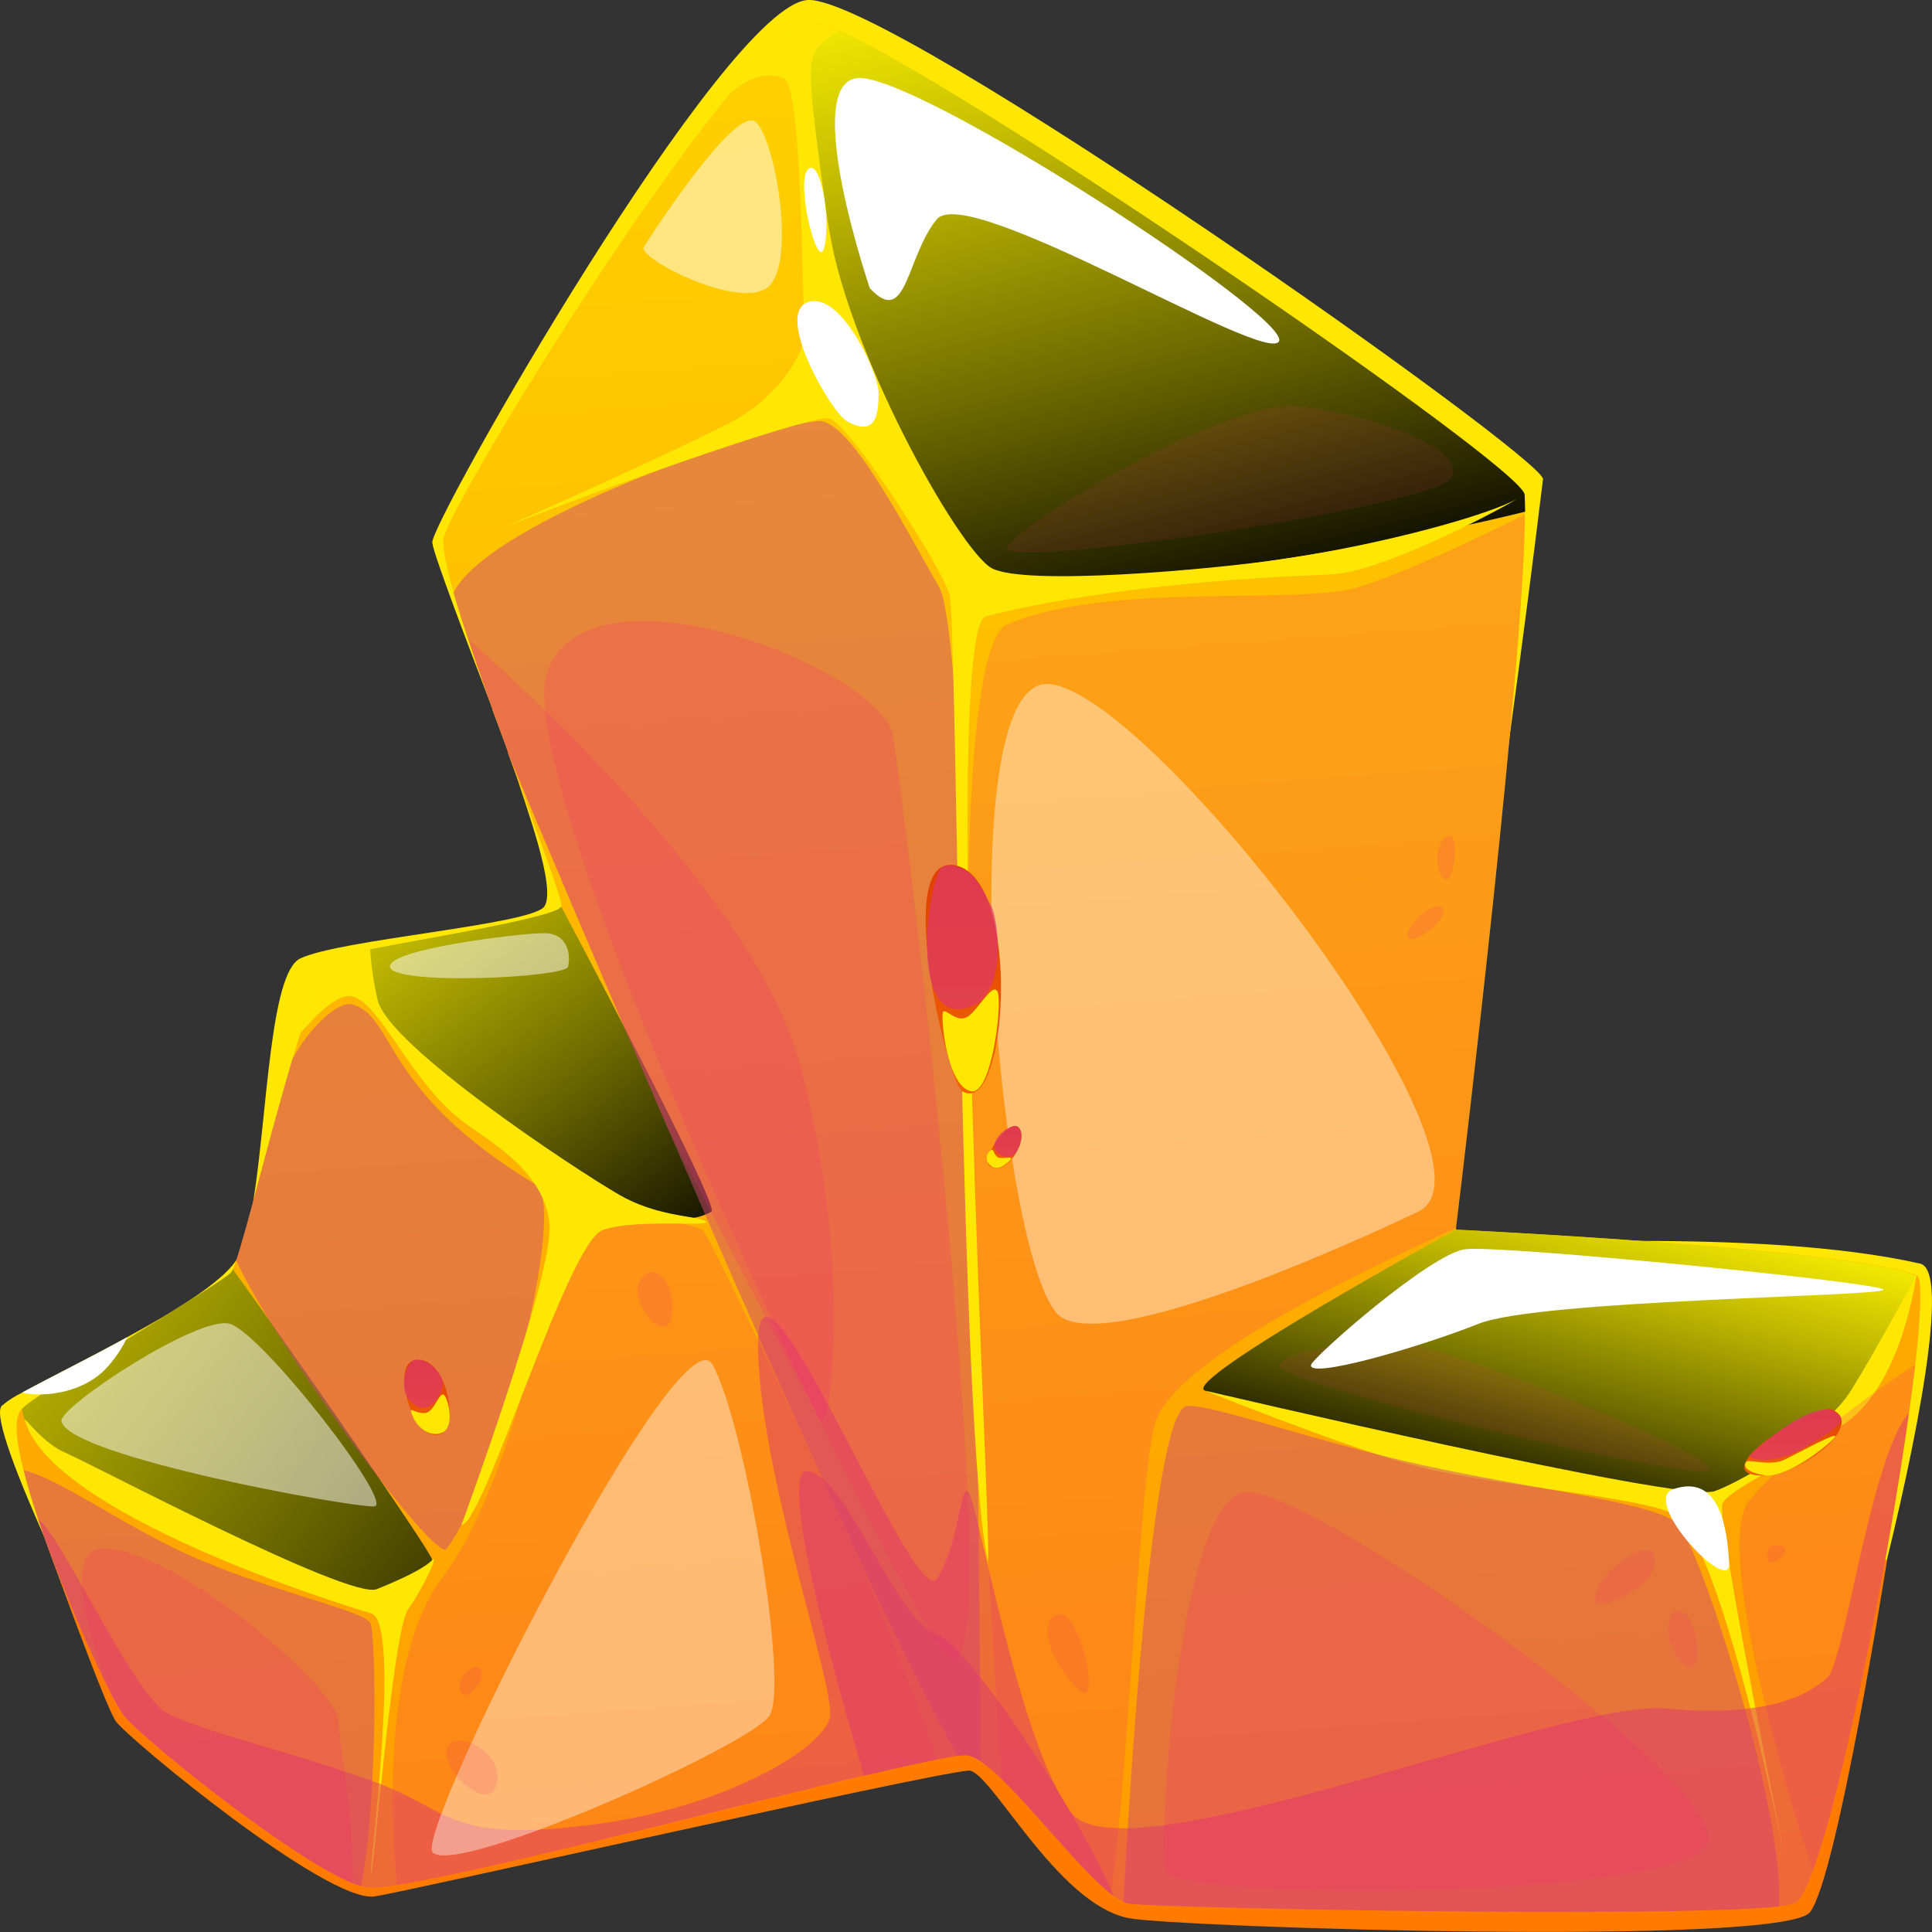 <svg width="20" height="20" viewBox="0 0 20 20" fill="none" xmlns="http://www.w3.org/2000/svg">
<rect x="0" y="0" width="20" height="20" fill="#333333" stroke="none"/>
<g id="Layer 3">
<g id="Layer 1">
<path id="Vector" d="M19.466 16.418C19.215 17.414 18.959 18.247 18.917 18.23C18.815 18.197 0.847 16.742 0.847 16.742C0.847 16.742 0.662 16.367 0.464 15.927C0.464 15.927 0.464 15.927 0.464 15.922C0.206 15.342 -0.074 14.654 0.018 14.553C0.083 14.498 0.154 14.452 0.23 14.416C0.48 14.278 0.906 14.068 1.321 13.84C1.47 13.758 1.618 13.674 1.758 13.591C1.794 13.571 1.827 13.548 1.861 13.526C2.132 13.356 2.352 13.188 2.446 13.045C2.525 12.928 2.579 12.704 2.623 12.428C2.768 11.522 2.795 10.073 3.108 9.922C3.52 9.724 5.504 9.573 5.635 9.384C5.766 9.194 5.427 8.306 5.346 8.029C5.344 8.025 5.342 8.02 5.341 8.015C5.31 7.914 5.215 7.658 5.098 7.348V7.338C4.84 6.662 4.487 5.738 4.475 5.617C4.448 5.426 7.506 0.042 8.364 0C9.222 -0.041 16 4.744 15.973 4.961C15.868 5.828 15.75 6.731 15.63 7.604C15.245 10.423 14.851 12.928 14.851 12.928C14.851 12.928 15.813 12.849 16.985 12.846C17.949 12.846 19.055 12.894 19.877 13.081C20.196 13.152 19.834 14.963 19.466 16.418Z" fill="#FFE603"/>
<path id="Vector_2" d="M0.492 16.004C0.492 16.004 1.08 17.642 1.197 17.816C1.315 17.99 3.384 19.7 3.875 19.632C4.187 19.589 9.548 18.372 10.025 18.329C10.246 18.31 10.935 19.707 11.681 19.856C12.161 19.951 18.456 20.153 18.737 19.795C19.018 19.437 19.535 16.149 19.535 16.149L0.492 16.004Z" fill="#FF7B00"/>
<path id="Vector_3" d="M19.827 14.127C19.809 14.281 19.787 14.449 19.761 14.629C19.548 16.161 19.089 18.494 18.769 19.366C18.696 19.567 18.629 19.69 18.575 19.707C18.522 19.72 18.469 19.73 18.415 19.735C17.309 19.859 11.901 19.751 11.68 19.707C11.663 19.703 11.646 19.697 11.63 19.689C11.596 19.673 11.563 19.653 11.532 19.63C11.521 19.623 11.511 19.614 11.501 19.606C11.197 19.367 10.727 18.765 10.374 18.421C10.304 18.352 10.23 18.29 10.151 18.233C10.11 18.203 10.063 18.181 10.014 18.171C9.982 18.17 9.95 18.171 9.918 18.176C9.863 18.183 9.789 18.197 9.697 18.215C9.509 18.251 9.25 18.31 8.945 18.384C7.5 18.725 5.022 19.373 4.109 19.514C4.007 19.535 3.903 19.545 3.799 19.541C3.777 19.538 3.756 19.533 3.735 19.526C3.706 19.517 3.677 19.507 3.649 19.494C3.006 19.236 1.442 17.971 1.278 17.756C1.231 17.688 1.189 17.616 1.153 17.542C0.86 16.957 0.607 16.352 0.394 15.73C0.334 15.549 0.281 15.375 0.243 15.22C0.167 14.915 0.143 14.682 0.215 14.599L0.227 14.587C0.449 14.37 2.275 13.302 2.391 13.177C2.4 13.166 2.406 13.154 2.411 13.141C2.424 13.112 2.435 13.081 2.445 13.051C2.562 12.701 2.799 11.738 3.026 10.973C3.053 10.882 3.081 10.791 3.107 10.701C3.239 10.278 3.365 9.959 3.446 9.919C3.514 9.895 3.585 9.876 3.656 9.864L3.833 9.828C4.504 9.698 5.78 9.493 5.81 9.384C5.828 9.32 5.552 8.602 5.26 7.801C5.26 7.796 5.26 7.792 5.26 7.787C5.047 7.206 4.824 6.582 4.696 6.136C4.621 5.87 4.579 5.668 4.592 5.573C4.63 5.309 6.393 2.375 7.557 0.969C7.927 0.521 8.237 0.229 8.41 0.229C8.509 0.242 8.605 0.273 8.694 0.319H8.699C10.136 0.978 15.753 4.827 15.779 5.115V5.12C15.779 5.167 15.786 5.225 15.786 5.293V5.326C15.786 6.741 15.157 12.03 15.073 12.706C15.074 12.714 15.074 12.722 15.073 12.729C15.073 12.729 19.182 12.926 19.841 13.203C19.899 13.226 19.888 13.589 19.827 14.127Z" fill="url(#paint0_linear_428_14136)"/>
<path id="Vector_4" style="mix-blend-mode:screen" d="M15.788 5.297C14.008 5.739 10.848 6.222 10.029 5.923C8.886 5.508 8.213 0.476 8.396 0.397C8.493 0.357 8.595 0.331 8.698 0.318C10.129 0.972 15.758 4.829 15.783 5.12C15.784 5.164 15.788 5.227 15.788 5.297Z" fill="url(#paint1_linear_428_14136)"/>
<path id="Vector_5" style="mix-blend-mode:screen" d="M7.365 12.543C6.433 13.077 3.951 10.599 3.819 10.406C3.673 10.191 3.637 10.01 3.656 9.862C4.241 9.738 5.776 9.5 5.809 9.383C5.809 9.383 7.46 12.49 7.365 12.543Z" fill="url(#paint2_linear_428_14136)"/>
<path id="Vector_6" style="mix-blend-mode:screen" d="M19.837 13.204C19.665 14.535 18.219 15.33 17.747 15.439C17.274 15.548 12.723 14.504 12.472 14.396C12.221 14.289 15.069 12.73 15.069 12.73C15.069 12.73 19.178 12.927 19.837 13.204Z" fill="url(#paint3_linear_428_14136)"/>
<path id="Vector_7" style="mix-blend-mode:screen" d="M3.974 16.558C3.797 16.621 0.708 15.235 0.43 14.987C0.325 14.878 0.254 14.737 0.226 14.585C0.448 14.367 2.274 13.299 2.39 13.174C2.399 13.164 2.406 13.152 2.41 13.139C3.054 14.028 4.454 16.052 4.473 16.144C4.507 16.264 4.153 16.497 3.974 16.558Z" fill="url(#paint4_linear_428_14136)"/>
<path id="Vector_8" d="M12.472 14.395C12.472 14.395 17.418 15.559 17.747 15.438C18.075 15.318 18.894 14.821 19.161 14.395C19.427 13.97 19.837 13.203 19.837 13.203C19.837 13.203 19.702 14.301 19.111 14.727C18.519 15.153 17.9 15.412 17.83 15.568C17.76 15.723 18.53 19.492 18.53 19.492C18.53 19.492 17.82 15.858 17.308 15.661C16.796 15.463 15.331 15.371 14.57 15.153C13.808 14.934 12.472 14.395 12.472 14.395Z" fill="#FFE603"/>
<path id="Vector_9" d="M0.255 14.694C0.247 14.665 0.453 14.946 0.679 15.04C0.905 15.133 3.615 16.566 3.9 16.451C4.186 16.336 4.401 16.228 4.476 16.148C4.551 16.067 4.383 16.441 4.225 16.659C4.067 16.878 3.871 19.377 3.841 19.39C3.811 19.402 4.166 16.794 3.841 16.701C3.516 16.608 0.513 15.665 0.255 14.694Z" fill="#FFE603"/>
<g id="Vector_10" style="mix-blend-mode:multiply" opacity="0.5">
<path d="M10.151 18.233C10.11 18.203 10.063 18.181 10.014 18.171C9.982 18.17 9.95 18.171 9.918 18.176C9.353 17.23 8.074 14.371 6.919 11.695C6.28 10.22 5.68 8.802 5.259 7.8C5.259 7.795 5.259 7.791 5.259 7.786C5.116 7.395 4.967 6.984 4.848 6.621C4.789 6.447 4.737 6.282 4.695 6.135C5.068 5.374 8.077 4.359 8.482 4.359C8.799 4.359 9.341 5.409 9.723 6.081C10.073 6.69 10.14 16.508 10.151 18.233Z" fill="#CF4A76"/>
</g>
<g id="Vector_11" style="mix-blend-mode:multiply" opacity="0.5">
<path d="M18.415 19.735C17.309 19.86 11.901 19.751 11.68 19.707C11.663 19.703 11.646 19.697 11.63 19.689C11.691 18.554 11.925 14.638 12.28 14.558C12.481 14.513 13.569 14.912 14.726 15.167C15.942 15.433 17.228 15.563 17.39 15.801C17.674 16.216 18.483 18.834 18.415 19.735Z" fill="#CF4A76"/>
</g>
<g id="Vector_12" style="mix-blend-mode:multiply" opacity="0.5">
<path d="M3.735 19.526C3.163 19.362 1.45 17.986 1.278 17.755C1.106 17.524 0.458 16.087 0.247 15.219C0.653 15.322 1.33 15.834 2.063 16.145C2.922 16.508 3.81 16.684 3.84 16.813C3.899 17.094 3.899 18.778 3.735 19.526Z" fill="#CF4A76"/>
</g>
<g id="Vector_13" style="mix-blend-mode:multiply" opacity="0.5">
<path d="M4.621 16.035C4.508 16.179 2.858 13.951 2.444 13.045C2.561 12.696 2.798 11.733 3.025 10.967C3.202 10.639 3.499 10.355 3.651 10.399C4.094 10.526 3.942 11.294 5.542 12.26C5.894 12.474 5.141 15.361 4.621 16.035Z" fill="#CF4A76"/>
</g>
<g id="Vector_14" style="mix-blend-mode:multiply" opacity="0.2">
<path d="M9.697 18.215C8.616 18.428 5.215 19.342 4.11 19.514C4.037 18.758 3.985 17.133 4.569 16.348C5.44 15.18 5.717 12.743 5.956 12.596C6.214 12.44 7.194 12.687 7.271 12.73C7.347 12.774 9.249 16.759 9.697 18.215Z" fill="#F42774"/>
</g>
<g id="Vector_15" style="mix-blend-mode:multiply" opacity="0.2">
<path d="M15.784 5.328C15.784 6.743 15.155 12.032 15.072 12.709C14.108 13.161 12.137 14.074 11.954 14.747C11.79 15.355 11.697 18.183 11.501 19.607C11.197 19.369 10.727 18.766 10.374 18.422C10.258 16.897 9.6 6.815 10.428 6.464C11.467 6.019 13.41 6.266 14.045 6.083C14.518 5.945 15.313 5.56 15.784 5.328Z" fill="#F42774"/>
</g>
<g id="Vector_16" style="mix-blend-mode:multiply" opacity="0.2">
<path d="M19.827 14.127C19.655 15.596 19.126 18.393 18.768 19.366C18.486 18.535 17.741 15.99 18.108 15.533C18.375 15.2 19.187 14.535 19.827 14.127Z" fill="#F42774"/>
</g>
<path id="Vector_17" d="M7.265 12.625C7.164 12.589 6.777 12.58 6.413 12.37C5.934 12.093 4.029 10.83 3.91 10.356C3.869 10.182 3.843 10.005 3.832 9.826L3.655 9.861C3.584 9.874 3.513 9.893 3.445 9.917C3.359 9.957 3.238 10.279 3.106 10.699C3.291 10.483 3.508 10.279 3.65 10.315C3.936 10.388 4.243 11.177 4.767 11.592C5.016 11.788 5.642 12.105 5.689 12.679C5.732 13.193 4.777 15.786 4.777 15.786C5.007 15.786 5.872 12.867 6.238 12.734C6.604 12.601 7.536 12.723 7.265 12.625Z" fill="#FFE603"/>
<g id="Vector_18" style="mix-blend-mode:overlay">
<path d="M10.205 6.381C10.679 6.255 11.866 6.018 13.772 5.947C14.28 5.929 15.449 5.32 15.715 5.159C15.411 5.332 14.34 5.629 13.295 5.785C12.531 5.899 10.601 6.068 10.265 5.881C9.928 5.695 8.746 3.6 8.564 2.272C8.383 0.945 8.342 0.658 8.46 0.496C8.526 0.421 8.607 0.362 8.696 0.321H8.691C8.602 0.275 8.506 0.244 8.407 0.23C8.235 0.23 7.924 0.523 7.554 0.971C7.581 0.945 7.866 0.69 8.116 0.813C8.31 0.904 8.3 3.125 8.331 3.39C8.362 3.656 8.038 4.079 7.697 4.296C7.405 4.482 5.795 5.202 5.139 5.496C5.741 5.233 8.374 4.288 8.582 4.331C8.79 4.375 9.757 5.882 9.83 6.157C9.909 6.451 9.932 14.816 10.224 16.148C10.298 16.469 9.733 6.506 10.205 6.381Z" fill="#FFE603"/>
</g>
<g id="Vector_19" style="mix-blend-mode:overlay">
<path d="M5.141 5.488C4.969 5.563 4.861 5.612 4.861 5.612L5.141 5.488Z" fill="#FFE603"/>
</g>
<g id="Vector_20" style="mix-blend-mode:multiply" opacity="0.5">
<path d="M19.761 14.628C19.548 16.16 19.089 18.494 18.768 19.365C18.695 19.566 18.629 19.689 18.575 19.706C18.522 19.719 18.468 19.729 18.414 19.735C17.309 19.859 11.901 19.75 11.68 19.706C11.663 19.703 11.646 19.697 11.63 19.688C11.584 19.666 11.54 19.639 11.5 19.605C11.197 19.367 10.727 18.764 10.373 18.42C10.304 18.352 10.229 18.289 10.151 18.233C10.11 18.202 10.063 18.181 10.014 18.17C9.982 18.169 9.95 18.171 9.918 18.175C9.863 18.183 9.789 18.196 9.697 18.214C8.616 18.427 5.214 19.341 4.11 19.514C4.008 19.535 3.904 19.544 3.8 19.541C3.778 19.537 3.757 19.532 3.736 19.525C3.164 19.361 1.451 17.985 1.279 17.754C1.139 17.573 0.677 16.562 0.395 15.73C0.612 15.847 1.38 17.55 1.734 17.737C2.088 17.924 3.079 18.153 3.874 18.444C4.669 18.734 4.621 19.07 6.07 18.897C7.518 18.723 8.532 18.088 8.592 17.775C8.651 17.462 7.832 15.154 7.847 13.88C7.863 12.605 9.466 16.698 9.698 16.344C9.93 15.99 9.931 15.393 10.02 15.438C10.11 15.483 10.544 18.059 11.093 18.767C11.641 19.474 16.169 17.589 17.24 17.687C18.311 17.785 18.725 17.539 18.918 17.365C19.093 17.212 19.37 15.061 19.761 14.628Z" fill="#DE376D"/>
</g>
<g id="Vector_21" style="mix-blend-mode:multiply" opacity="0.2">
<path d="M3.648 19.494C3.005 19.235 1.442 17.97 1.278 17.755C1.231 17.687 1.189 17.616 1.152 17.541C0.875 16.817 0.664 16.017 1.084 16.029C1.85 16.052 3.507 17.49 3.507 17.821C3.507 18.018 3.666 18.842 3.648 19.494Z" fill="#F42774"/>
</g>
<g id="Vector_22" style="mix-blend-mode:multiply" opacity="0.2">
<path d="M9.855 17.173C9.501 17.089 5.208 8.153 5.67 6.943C6.132 5.734 9.125 6.943 9.243 7.607C9.362 8.27 10.45 17.314 9.855 17.173Z" fill="#F42774"/>
</g>
<g id="Vector_23" style="mix-blend-mode:multiply" opacity="0.2">
<path d="M12.075 19.386C11.964 19.296 12.189 15.477 12.901 15.444C13.614 15.41 18.106 18.607 17.653 19.126C17.2 19.645 12.448 19.69 12.075 19.386Z" fill="#F42774"/>
</g>
<g id="Vector_24" style="mix-blend-mode:soft-light" opacity="0.4">
<path d="M14.678 12.545C14.496 12.63 11.624 14.008 10.994 13.641C10.364 13.274 9.791 7.013 10.855 7.081C11.921 7.149 15.7 12.066 14.678 12.545Z" fill="white"/>
</g>
<g id="Vector_25" style="mix-blend-mode:multiply" opacity="0.1">
<path d="M10.428 5.691C10.273 5.594 12.654 4.109 13.459 4.206C14.265 4.303 15.193 4.659 15.024 4.947C14.856 5.235 10.689 5.854 10.428 5.691Z" fill="#F42774"/>
</g>
<g id="Vector_26" style="mix-blend-mode:soft-light">
<path d="M9.004 2.983C9.004 2.983 8.294 0.894 8.866 0.809C9.438 0.724 13.378 3.286 13.24 3.534C13.103 3.781 10.016 1.88 9.697 2.271C9.378 2.661 9.39 3.398 9.004 2.983Z" fill="white"/>
</g>
<g id="Vector_27" style="mix-blend-mode:soft-light" opacity="0.5">
<path d="M6.665 2.555C6.665 2.555 7.626 1.043 7.832 1.269C8.038 1.495 8.249 2.767 7.935 2.983C7.621 3.199 6.592 2.667 6.665 2.555Z" fill="white"/>
</g>
<g id="Vector_28" style="mix-blend-mode:multiply" opacity="0.1">
<path d="M13.243 14.126C13.108 14.307 17.481 15.338 17.684 15.22C17.888 15.101 14.815 13.851 14.382 13.883C13.949 13.916 13.364 13.962 13.243 14.126Z" fill="#F42774"/>
</g>
<g id="Vector_29" style="mix-blend-mode:multiply" opacity="0.5">
<path d="M11.532 19.631C11.521 19.624 11.511 19.615 11.5 19.607C11.197 19.368 10.727 18.766 10.373 18.422C10.304 18.353 10.229 18.291 10.151 18.234C10.11 18.203 10.063 18.182 10.014 18.172C9.982 18.17 9.95 18.172 9.918 18.177C9.863 18.184 9.789 18.198 9.697 18.216C9.509 18.252 9.25 18.311 8.945 18.384C8.715 17.614 8.023 15.188 8.364 15.231C8.77 15.282 9.257 16.756 9.697 16.922C10.054 17.056 11.179 18.791 11.532 19.631Z" fill="#DE376D"/>
</g>
<g id="Vector_30" style="mix-blend-mode:multiply" opacity="0.2">
<path d="M8.48 14.69C8.432 14.591 7.731 13.27 6.919 11.695C6.281 10.219 5.681 8.802 5.259 7.8C5.259 7.795 5.259 7.791 5.259 7.786C5.116 7.395 4.967 6.983 4.849 6.621C5.807 7.457 7.847 9.443 8.276 11.001C8.836 13.056 8.597 14.932 8.48 14.69Z" fill="#F42774"/>
</g>
<g id="Vector_31" style="mix-blend-mode:soft-light" opacity="0.5">
<path d="M0.636 14.712C0.606 14.567 2.046 13.617 2.375 13.703C2.705 13.788 4.094 15.579 3.874 15.594C3.654 15.61 0.71 15.079 0.636 14.712Z" fill="white"/>
</g>
<g id="Vector_32" style="mix-blend-mode:soft-light" opacity="0.4">
<path d="M4.479 19.177C4.28 18.981 7.04 13.517 7.377 14.128C7.714 14.738 8.172 17.454 7.965 17.762C7.759 18.07 4.732 19.426 4.479 19.177Z" fill="white"/>
</g>
<g id="Vector_33" style="mix-blend-mode:soft-light" opacity="0.5">
<path d="M4.037 10.008C4.064 10.206 5.85 10.121 5.88 10.008C5.91 9.895 5.885 9.66 5.631 9.66C5.378 9.66 4.014 9.826 4.037 10.008Z" fill="white"/>
</g>
<g id="Vector_34" style="mix-blend-mode:soft-light">
<path d="M13.573 14.127C13.598 14.044 14.806 12.979 15.168 12.932C15.53 12.884 19.527 13.282 19.497 13.352C19.468 13.422 15.937 13.454 15.308 13.703C14.68 13.953 13.525 14.284 13.573 14.127Z" fill="white"/>
</g>
<path id="Vector_35" d="M4.367 14.793C4.237 14.696 4.034 14.021 4.367 14.08C4.7 14.139 4.795 15.112 4.367 14.793Z" fill="url(#paint5_linear_428_14136)"/>
<path id="Vector_36" d="M9.961 11.296C9.814 11.206 9.223 8.797 9.902 8.961C10.581 9.125 10.429 11.585 9.961 11.296Z" fill="url(#paint6_linear_428_14136)"/>
<path id="Vector_37" d="M10.24 12.064C10.154 11.989 10.459 11.546 10.554 11.682C10.649 11.819 10.398 12.2 10.24 12.064Z" fill="url(#paint7_linear_428_14136)"/>
<path id="Vector_38" d="M18.948 14.586H18.917C18.529 14.677 17.761 15.214 18.175 15.271C18.59 15.328 19.357 14.734 18.948 14.586Z" fill="url(#paint8_linear_428_14136)"/>
<g id="Vector_39" style="mix-blend-mode:multiply" opacity="0.7">
<path d="M4.277 14.084C4.227 14.103 4.089 14.382 4.277 14.532C4.464 14.681 4.615 14.379 4.576 14.277C4.536 14.176 4.4 14.042 4.277 14.084Z" fill="#DE376D"/>
</g>
<g id="Vector_40" style="mix-blend-mode:multiply" opacity="0.7">
<path d="M9.766 8.969C9.625 8.999 9.403 10.479 9.93 10.447C10.457 10.416 10.335 9.523 10.264 9.386C10.192 9.248 10.061 8.905 9.766 8.969Z" fill="#DE376D"/>
</g>
<g id="Vector_41" style="mix-blend-mode:multiply" opacity="0.7">
<path d="M10.513 11.656C10.465 11.663 10.419 11.683 10.381 11.715C10.342 11.747 10.313 11.789 10.296 11.837C10.267 11.946 10.461 12.045 10.53 11.914C10.6 11.782 10.58 11.674 10.513 11.656Z" fill="#DE376D"/>
</g>
<g id="Vector_42" style="mix-blend-mode:multiply" opacity="0.7">
<path d="M18.122 15.054C18.066 15.104 18.333 15.182 18.663 14.995C18.993 14.808 19.102 14.716 19.046 14.653C18.991 14.589 18.806 14.448 18.122 15.054Z" fill="#DE376D"/>
</g>
<g id="Vector_43" style="mix-blend-mode:overlay">
<path d="M4.253 14.602C4.247 14.575 4.369 14.665 4.442 14.611C4.515 14.557 4.559 14.395 4.601 14.445C4.643 14.496 4.706 14.768 4.583 14.828C4.459 14.887 4.295 14.784 4.253 14.602Z" fill="#FFE603"/>
</g>
<g id="Vector_44" style="mix-blend-mode:overlay">
<path d="M9.764 10.473C9.796 10.442 9.911 10.598 10.022 10.522C10.134 10.446 10.286 10.145 10.33 10.277C10.374 10.41 10.265 11.348 10.048 11.296C9.796 11.233 9.733 10.508 9.764 10.473Z" fill="#FFE603"/>
</g>
<g id="Vector_45" style="mix-blend-mode:overlay">
<path d="M10.268 11.902C10.289 11.902 10.295 11.977 10.346 11.986C10.398 11.994 10.485 11.971 10.466 11.998C10.448 12.025 10.324 12.148 10.247 12.058C10.235 12.048 10.226 12.036 10.22 12.021C10.214 12.006 10.213 11.99 10.215 11.974C10.217 11.958 10.223 11.943 10.232 11.931C10.242 11.918 10.254 11.908 10.268 11.902Z" fill="#FFE603"/>
</g>
<g id="Vector_46" style="mix-blend-mode:overlay">
<path d="M18.077 15.133C18.102 15.102 18.322 15.181 18.467 15.113C18.611 15.045 19.044 14.804 18.994 14.877C18.944 14.95 18.489 15.316 18.254 15.27C18.018 15.225 18.065 15.149 18.077 15.133Z" fill="#FFE603"/>
</g>
<path id="Vector_47" d="M8.765 4.359C8.606 4.268 8.015 3.254 8.361 3.129C8.706 3.004 9.095 3.872 9.095 4.059C9.095 4.246 9.088 4.544 8.765 4.359Z" fill="white"/>
<path id="Vector_48" d="M8.364 1.752C8.231 1.883 8.47 2.855 8.536 2.549C8.602 2.243 8.489 1.631 8.364 1.752Z" fill="white"/>
<path id="Vector_49" d="M17.323 15.415C16.972 15.533 17.92 16.535 17.9 16.18C17.88 15.825 17.805 15.253 17.323 15.415Z" fill="white"/>
<path id="Vector_50" d="M1.318 13.842C1.314 13.853 1.309 13.864 1.302 13.874C1.254 13.969 1.194 14.057 1.125 14.136C0.938 14.357 0.645 14.431 0.425 14.435C0.359 14.438 0.293 14.431 0.229 14.416C0.478 14.28 0.903 14.07 1.318 13.842Z" fill="white"/>
<g id="Vector_51" style="mix-blend-mode:multiply" opacity="0.15">
<path d="M4.654 18.053C4.482 18.259 5.054 18.801 5.141 18.474C5.228 18.147 4.758 17.928 4.654 18.053Z" fill="#F42774"/>
</g>
<g id="Vector_52" style="mix-blend-mode:multiply" opacity="0.15">
<path d="M4.886 17.266C4.685 17.368 4.737 17.64 4.886 17.512C5.036 17.384 5.01 17.205 4.886 17.266Z" fill="#F42774"/>
</g>
<g id="Vector_53" style="mix-blend-mode:multiply" opacity="0.15">
<path d="M6.654 13.219C6.45 13.443 6.89 13.944 6.949 13.637C7.009 13.331 6.809 13.05 6.654 13.219Z" fill="#F42774"/>
</g>
<g id="Vector_54" style="mix-blend-mode:multiply" opacity="0.15">
<path d="M11.19 17.511C10.959 17.33 10.702 16.816 10.938 16.714C11.175 16.612 11.396 17.67 11.19 17.511Z" fill="#F42774"/>
</g>
<g id="Vector_55" style="mix-blend-mode:multiply" opacity="0.15">
<path d="M14.867 9.383C14.653 9.42 14.433 9.807 14.677 9.703C14.921 9.599 15.027 9.356 14.867 9.383Z" fill="#F42774"/>
</g>
<g id="Vector_56" style="mix-blend-mode:multiply" opacity="0.15">
<path d="M14.943 8.687C14.78 8.882 14.957 9.271 15.029 9.029C15.1 8.787 15.054 8.555 14.943 8.687Z" fill="#F42774"/>
</g>
<g id="Vector_57" style="mix-blend-mode:multiply" opacity="0.15">
<path d="M17.041 16.044C16.669 16.09 16.244 16.768 16.731 16.563C17.218 16.357 17.182 16.026 17.041 16.044Z" fill="#F42774"/>
</g>
<g id="Vector_58" style="mix-blend-mode:multiply" opacity="0.15">
<path d="M17.307 16.708C17.135 16.991 17.571 17.507 17.572 17.118C17.573 16.73 17.373 16.601 17.307 16.708Z" fill="#F42774"/>
</g>
<g id="Vector_59" style="mix-blend-mode:multiply" opacity="0.15">
<path d="M18.341 16.005C18.262 16.029 18.273 16.265 18.418 16.139C18.562 16.013 18.423 15.982 18.341 16.005Z" fill="#F42774"/>
</g>
</g>
</g>
<defs>
<linearGradient id="paint0_linear_428_14136" x1="9.133" y1="0.94" x2="10.686" y2="21.563" gradientUnits="userSpaceOnUse">
<stop stop-color="#FFCF00"/>
<stop offset="1" stop-color="#FF9600"/>
</linearGradient>
<linearGradient id="paint1_linear_428_14136" x1="11.094" y1="-1.033" x2="12.991" y2="6.534" gradientUnits="userSpaceOnUse">
<stop stop-color="#FFF601"/>
<stop offset="0.1" stop-color="#EDE401"/>
<stop offset="0.31" stop-color="#BDB601"/>
<stop offset="0.61" stop-color="#706C00"/>
<stop offset="0.97" stop-color="#080800"/>
<stop offset="1"/>
</linearGradient>
<linearGradient id="paint2_linear_428_14136" x1="3.349" y1="7.687" x2="7.441" y2="13.236" gradientUnits="userSpaceOnUse">
<stop stop-color="#FFF601"/>
<stop offset="0.1" stop-color="#EDE401"/>
<stop offset="0.31" stop-color="#BDB601"/>
<stop offset="0.61" stop-color="#706C00"/>
<stop offset="0.97" stop-color="#080800"/>
<stop offset="1"/>
</linearGradient>
<linearGradient id="paint3_linear_428_14136" x1="16.536" y1="12.073" x2="15.592" y2="15.854" gradientUnits="userSpaceOnUse">
<stop stop-color="#FFF601"/>
<stop offset="0.1" stop-color="#EDE401"/>
<stop offset="0.31" stop-color="#BDB601"/>
<stop offset="0.61" stop-color="#706C00"/>
<stop offset="0.97" stop-color="#080800"/>
<stop offset="1"/>
</linearGradient>
<linearGradient id="paint4_linear_428_14136" x1="-2.091" y1="11.072" x2="6.588" y2="17.729" gradientUnits="userSpaceOnUse">
<stop stop-color="#FFF601"/>
<stop offset="0.1" stop-color="#EDE401"/>
<stop offset="0.31" stop-color="#BDB601"/>
<stop offset="0.61" stop-color="#706C00"/>
<stop offset="0.97" stop-color="#080800"/>
<stop offset="1"/>
</linearGradient>
<linearGradient id="paint5_linear_428_14136" x1="4.42" y1="14.856" x2="4.42" y2="14.076" gradientUnits="userSpaceOnUse">
<stop offset="0.04" stop-color="#EF6300"/>
<stop offset="1" stop-color="#E13E00"/>
</linearGradient>
<linearGradient id="paint6_linear_428_14136" x1="9.972" y1="11.32" x2="9.972" y2="8.953" gradientUnits="userSpaceOnUse">
<stop offset="0.04" stop-color="#EF6300"/>
<stop offset="1" stop-color="#E13E00"/>
</linearGradient>
<linearGradient id="paint7_linear_428_14136" x1="10.4" y1="12.093" x2="10.4" y2="11.656" gradientUnits="userSpaceOnUse">
<stop offset="0.04" stop-color="#EF6300"/>
<stop offset="1" stop-color="#E13E00"/>
</linearGradient>
<linearGradient id="paint8_linear_428_14136" x1="18.56" y1="15.272" x2="18.56" y2="14.583" gradientUnits="userSpaceOnUse">
<stop offset="0.04" stop-color="#EF6300"/>
<stop offset="1" stop-color="#E13E00"/>
</linearGradient>
</defs>
</svg>
